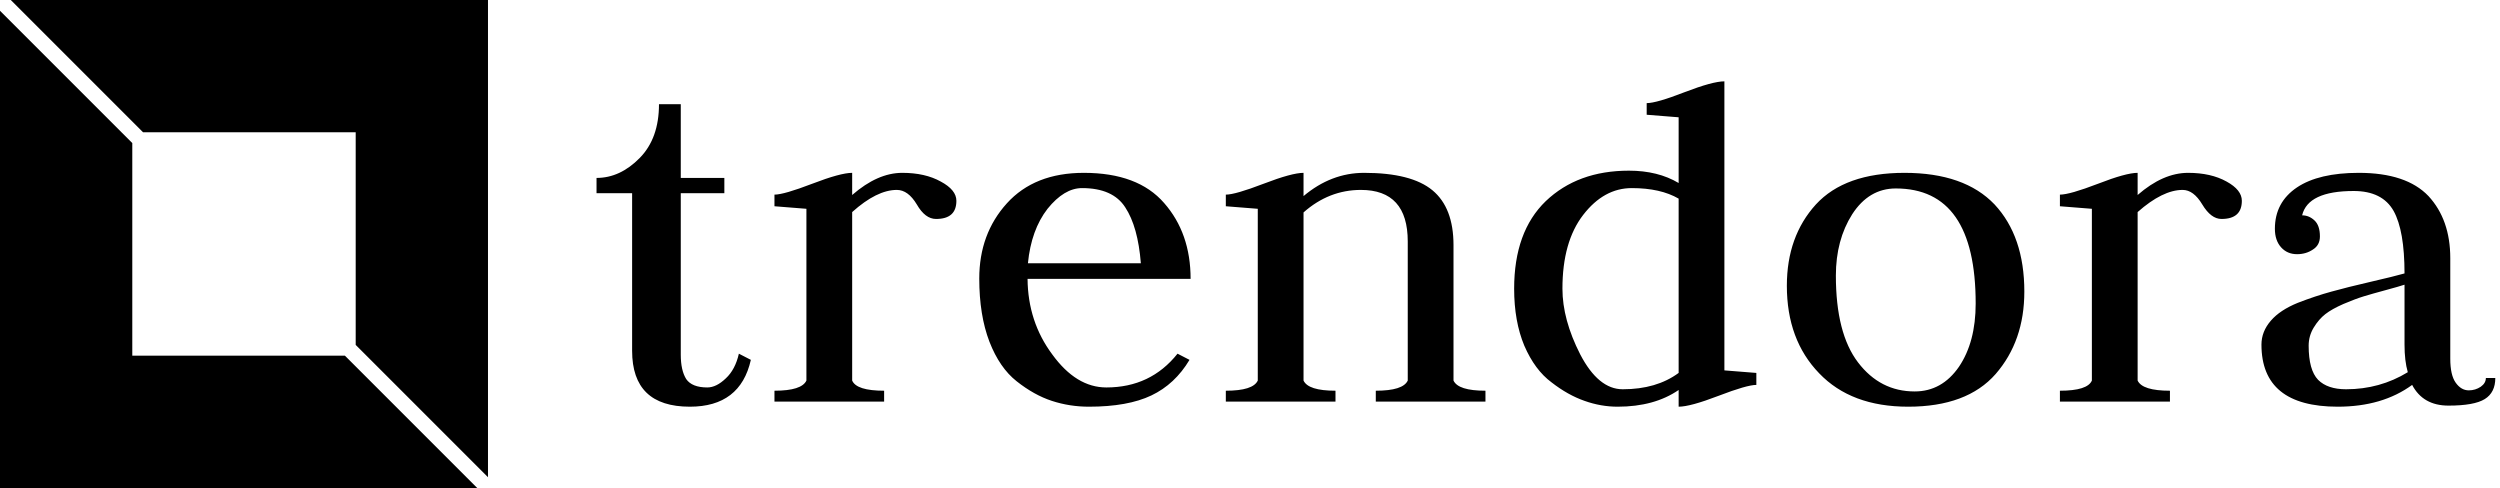 <svg data-v-423bf9ae="" xmlns="http://www.w3.org/2000/svg" viewBox="0 0 461 90" class="iconLeft"><!----><!----><!----><g data-v-423bf9ae="" id="d17f69d6-3622-4e46-b40c-4f79832dc4e9" fill="black" transform="matrix(6.696,0,0,6.696,108.661,-10.513)"><path d="M1.92 4.44L2.52 4.44L2.52 6.47L3.72 6.47L3.72 6.89L2.52 6.89L2.52 11.34Q2.52 11.77 2.67 12.01Q2.83 12.24 3.25 12.24L3.25 12.24Q3.50 12.24 3.76 11.99Q4.02 11.75 4.12 11.31L4.12 11.31L4.45 11.48Q4.16 12.77 2.77 12.77L2.77 12.77Q1.18 12.77 1.18 11.23L1.18 11.23L1.18 6.89L0.20 6.89L0.20 6.47Q0.85 6.47 1.39 5.92Q1.92 5.38 1.92 4.44L1.92 4.44ZM8.12 12.63L5.10 12.63L5.10 12.33Q5.85 12.33 5.98 12.05L5.98 12.05L5.98 7.32Q5.11 7.25 5.10 7.25L5.10 7.25L5.10 6.93Q5.36 6.93 6.14 6.63Q6.92 6.33 7.24 6.33L7.24 6.33L7.24 6.94Q7.94 6.33 8.62 6.33L8.62 6.33Q9.25 6.33 9.68 6.57Q10.11 6.80 10.11 7.10L10.11 7.10Q10.11 7.60 9.55 7.60L9.55 7.60Q9.25 7.60 9.02 7.20Q8.78 6.80 8.47 6.80L8.47 6.80Q7.92 6.80 7.24 7.41L7.24 7.41L7.24 12.05Q7.36 12.33 8.12 12.33L8.12 12.33L8.12 12.63ZM16.56 9.25L12.07 9.25Q12.08 10.43 12.75 11.33Q13.41 12.24 14.24 12.24L14.24 12.24Q15.46 12.24 16.20 11.31L16.20 11.31L16.53 11.48Q16.13 12.15 15.48 12.46Q14.83 12.77 13.76 12.77L13.76 12.77Q13.23 12.77 12.74 12.61Q12.25 12.45 11.77 12.07Q11.30 11.70 11.02 10.98Q10.74 10.25 10.74 9.24L10.74 9.24Q10.74 8.01 11.50 7.17Q12.26 6.33 13.62 6.33L13.62 6.33Q15.11 6.33 15.83 7.16Q16.56 7.99 16.56 9.25L16.56 9.25ZM12.08 8.82L12.08 8.82L15.19 8.82Q15.11 7.81 14.76 7.28Q14.42 6.75 13.57 6.75L13.57 6.75Q13.08 6.75 12.62 7.32Q12.17 7.90 12.08 8.82ZM20.55 12.63L17.53 12.63L17.53 12.33Q18.28 12.33 18.41 12.05L18.41 12.05L18.41 7.32Q17.54 7.25 17.53 7.25L17.53 7.25L17.53 6.93Q17.79 6.93 18.57 6.63Q19.35 6.33 19.67 6.33L19.67 6.33L19.67 6.97Q20.43 6.33 21.34 6.33L21.34 6.33Q22.64 6.33 23.22 6.81Q23.80 7.29 23.80 8.32L23.80 8.32L23.80 12.05Q23.93 12.33 24.68 12.33L24.68 12.33L24.68 12.63L21.66 12.63L21.66 12.33Q22.41 12.33 22.54 12.05L22.54 12.05L22.54 8.22Q22.54 6.80 21.25 6.80L21.25 6.80Q20.37 6.80 19.67 7.42L19.67 7.42L19.67 12.05Q19.80 12.33 20.55 12.33L20.55 12.33L20.55 12.63ZM30.00 6.61L30.00 6.61L30.00 4.80Q30.00 4.80 29.12 4.73L29.12 4.73L29.12 4.41Q29.39 4.41 30.16 4.11Q30.94 3.81 31.26 3.81L31.26 3.81L31.26 11.77L32.14 11.84L32.14 12.17Q31.88 12.17 31.10 12.47Q30.32 12.77 30.00 12.77L30.00 12.77L30.00 12.31Q29.33 12.77 28.32 12.77L28.32 12.77Q27.86 12.77 27.41 12.61Q26.95 12.45 26.50 12.10Q26.04 11.76 25.75 11.09Q25.47 10.42 25.47 9.52L25.47 9.52Q25.47 7.95 26.34 7.11Q27.22 6.27 28.63 6.27L28.63 6.27Q29.43 6.27 30.00 6.61ZM30.00 11.84L30.00 7.04Q29.50 6.75 28.71 6.75L28.71 6.75Q27.94 6.75 27.37 7.49Q26.80 8.23 26.80 9.52L26.80 9.52Q26.80 10.37 27.29 11.33Q27.79 12.29 28.46 12.29L28.46 12.29Q29.39 12.29 30.00 11.84L30.00 11.84ZM34.33 9.16L34.33 9.16Q34.33 10.75 34.94 11.55Q35.55 12.35 36.50 12.35L36.50 12.35Q37.25 12.35 37.72 11.67Q38.18 10.99 38.18 9.93L38.18 9.93Q38.18 6.76 35.98 6.76L35.98 6.76Q35.24 6.76 34.78 7.47Q34.33 8.18 34.33 9.16ZM36.32 12.77L36.32 12.77Q34.75 12.77 33.87 11.85Q32.98 10.93 32.98 9.44L32.98 9.44Q32.98 8.08 33.78 7.20Q34.58 6.33 36.22 6.33L36.22 6.33Q37.87 6.33 38.70 7.20Q39.52 8.08 39.52 9.60L39.52 9.60Q39.52 10.96 38.73 11.87Q37.94 12.77 36.32 12.77ZM43.53 12.63L40.50 12.63L40.50 12.33Q41.26 12.33 41.38 12.05L41.38 12.05L41.38 7.32Q40.52 7.25 40.50 7.25L40.50 7.25L40.50 6.93Q40.77 6.93 41.55 6.63Q42.32 6.33 42.64 6.33L42.64 6.33L42.64 6.94Q43.34 6.33 44.03 6.33L44.03 6.33Q44.66 6.33 45.09 6.57Q45.51 6.80 45.51 7.10L45.51 7.10Q45.51 7.60 44.95 7.60L44.95 7.60Q44.66 7.60 44.42 7.20Q44.18 6.80 43.88 6.80L43.88 6.80Q43.33 6.80 42.64 7.41L42.64 7.41L42.64 12.05Q42.77 12.33 43.53 12.33L43.53 12.33L43.53 12.63ZM47.17 7.50L47.17 7.50Q47.36 7.50 47.51 7.64Q47.66 7.78 47.66 8.08L47.66 8.08Q47.66 8.32 47.47 8.44Q47.28 8.57 47.03 8.57L47.03 8.57Q46.76 8.57 46.59 8.38Q46.42 8.19 46.42 7.87L46.42 7.87Q46.42 7.14 47.03 6.73Q47.63 6.33 48.73 6.33L48.73 6.33Q50.04 6.33 50.65 6.97Q51.25 7.62 51.25 8.68L51.25 8.68L51.25 11.45Q51.25 11.90 51.40 12.11Q51.55 12.32 51.76 12.32L51.76 12.32Q51.94 12.32 52.09 12.22Q52.23 12.12 52.23 11.98L52.23 11.98L52.49 11.98Q52.49 12.38 52.20 12.56Q51.91 12.74 51.20 12.74L51.20 12.74Q50.50 12.74 50.20 12.17L50.20 12.17Q49.38 12.77 48.15 12.77L48.15 12.77Q46.05 12.77 46.05 11.06L46.05 11.06Q46.05 10.70 46.31 10.40Q46.56 10.11 47.05 9.91Q47.54 9.72 47.98 9.60Q48.41 9.48 49.06 9.33Q49.71 9.18 49.99 9.10L49.99 9.10Q49.99 7.92 49.69 7.38Q49.38 6.83 48.59 6.83L48.59 6.83Q47.33 6.83 47.17 7.50ZM50.08 11.82L50.08 11.82Q49.99 11.51 49.99 11.06L49.99 11.06L49.99 9.41Q49.84 9.46 49.47 9.56Q49.10 9.66 48.87 9.73Q48.64 9.80 48.31 9.94Q47.99 10.08 47.81 10.22Q47.63 10.36 47.49 10.59Q47.35 10.82 47.35 11.09L47.35 11.09Q47.35 11.76 47.61 12.03Q47.87 12.29 48.38 12.29L48.38 12.29Q49.31 12.29 50.08 11.82Z"></path></g><!----><g data-v-423bf9ae="" id="01f0f8ee-48d1-4a45-adb7-22c2e4f541d1" transform="matrix(2.812,0,0,2.812,0,0)" stroke="none" fill="black"><path d="M9.382 8.675h13.943v13.943L32 31.293V0H.707zM22.618 23.325H8.675V9.382L0 .707V32h31.293z"></path></g><!----></svg>